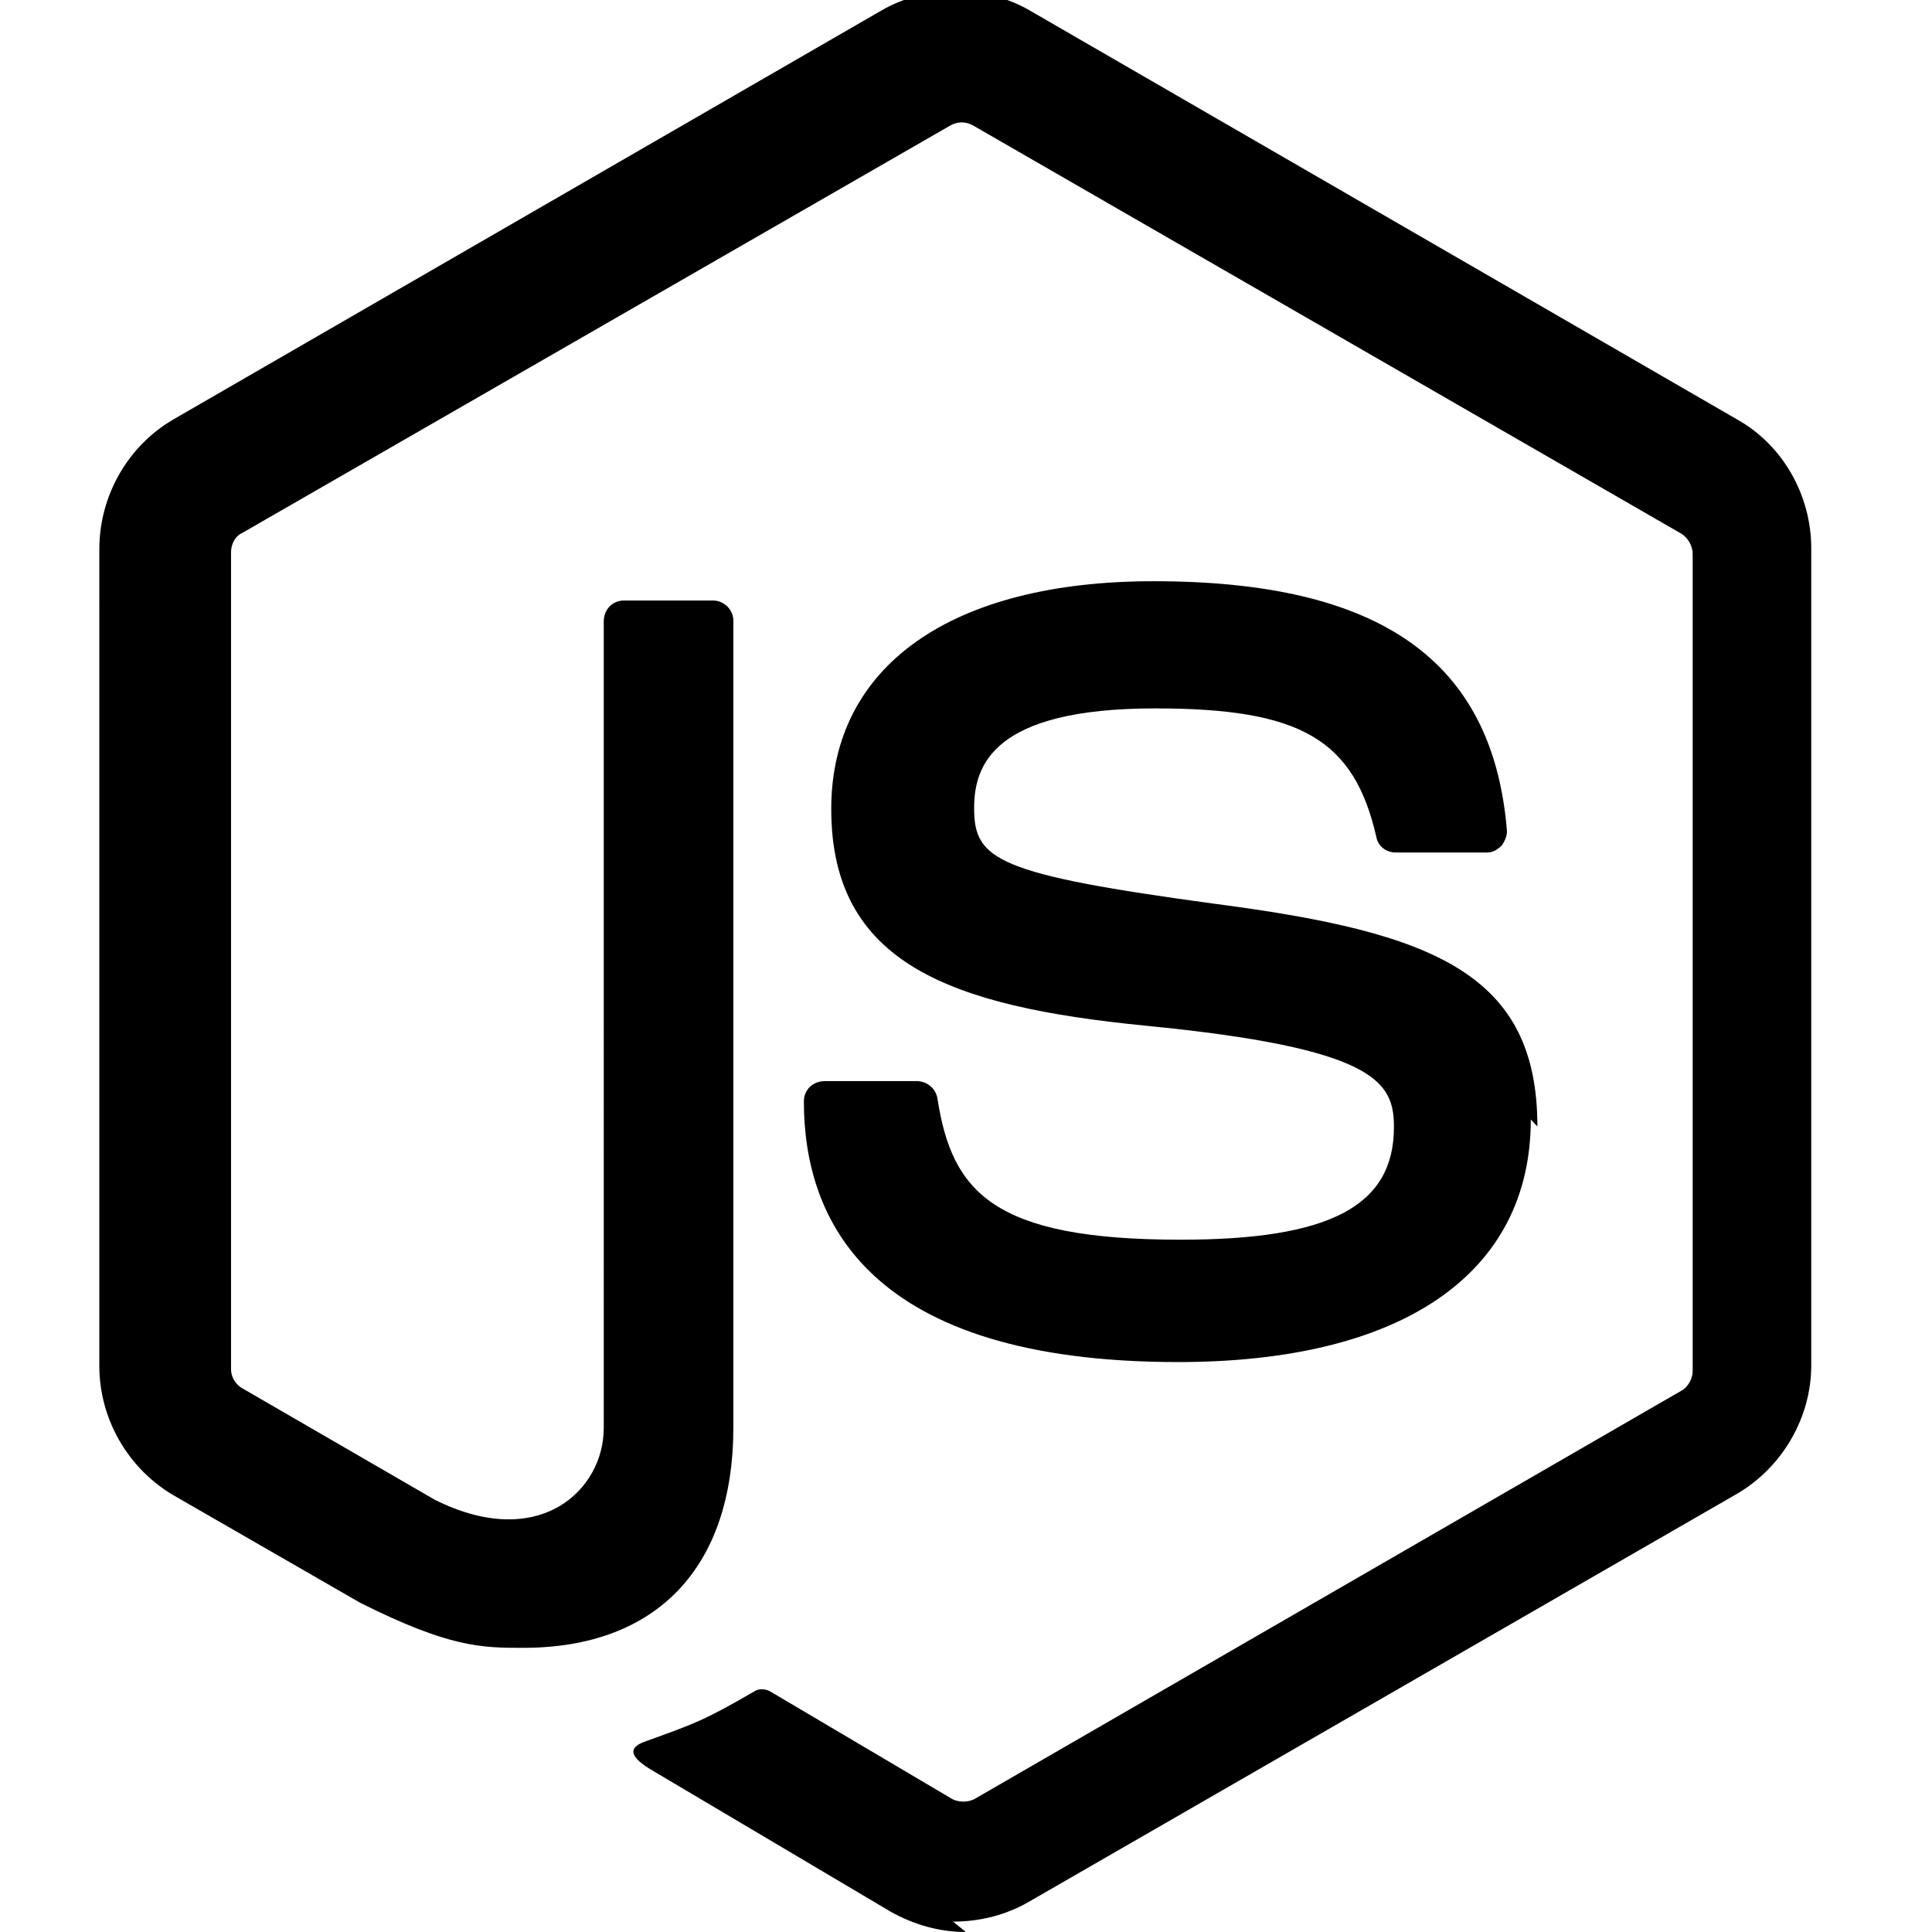<svg viewBox="0 0 24 24" xmlns="http://www.w3.org/2000/svg"><path d="M11.998 24c-.33 0-.641-.09-.93-.25l-2.936-1.74c-.44-.25-.23-.34-.08-.39 .58-.21.7-.25 1.32-.61 .06-.04.15-.03.21.01l2.25 1.33c.08.04.19.04.27 0l8.795-5.08c.08-.05.13-.15.13-.24V6.88c0-.1-.06-.2-.14-.25l-8.8-5.072c-.09-.05-.19-.05-.28 0L3.01 6.62c-.09.04-.14.14-.14.24v10.15c0 .09.05.18.13.23l2.4 1.39c1.3.65 2.1-.12 2.1-.89V7.72c0-.15.11-.26.25-.26h1.11c.13 0 .25.11.25.25V17.73c0 1.74-.95 2.74-2.61 2.74 -.51 0-.91 0-2.026-.56l-2.31-1.33c-.57-.33-.93-.95-.93-1.61V6.82c0-.66.353-1.28.92-1.61L10.95.13c.55-.32 1.29-.32 1.84-.001l8.79 5.082c.57.32.92.944.92 1.6v10.15c0 .65-.36 1.27-.93 1.6l-8.8 5.07c-.28.16-.6.24-.93.24Zm7.1-10.007c0-1.9-1.29-2.41-3.987-2.763 -2.731-.37-3.01-.548-3.01-1.19 0-.53.23-1.24 2.25-1.24 1.8 0 2.47.38 2.747 1.6 .02.11.12.19.24.19h1.14c.07 0 .13-.04.18-.09 .04-.06.07-.13.06-.2 -.18-2.1-1.58-3.08-4.388-3.08 -2.51 0-4.004 1.05-4.004 2.83 0 1.92 1.48 2.45 3.89 2.69 2.88.28 3.1.7 3.1 1.26 0 .98-.79 1.4-2.65 1.4 -2.327 0-2.84-.59-3.02-1.75 -.02-.13-.13-.22-.26-.22h-1.14c-.15 0-.26.11-.26.25 0 1.48.8 3.24 4.65 3.24 2.78 0 4.38-1.096 4.38-3.013Z"/></svg>